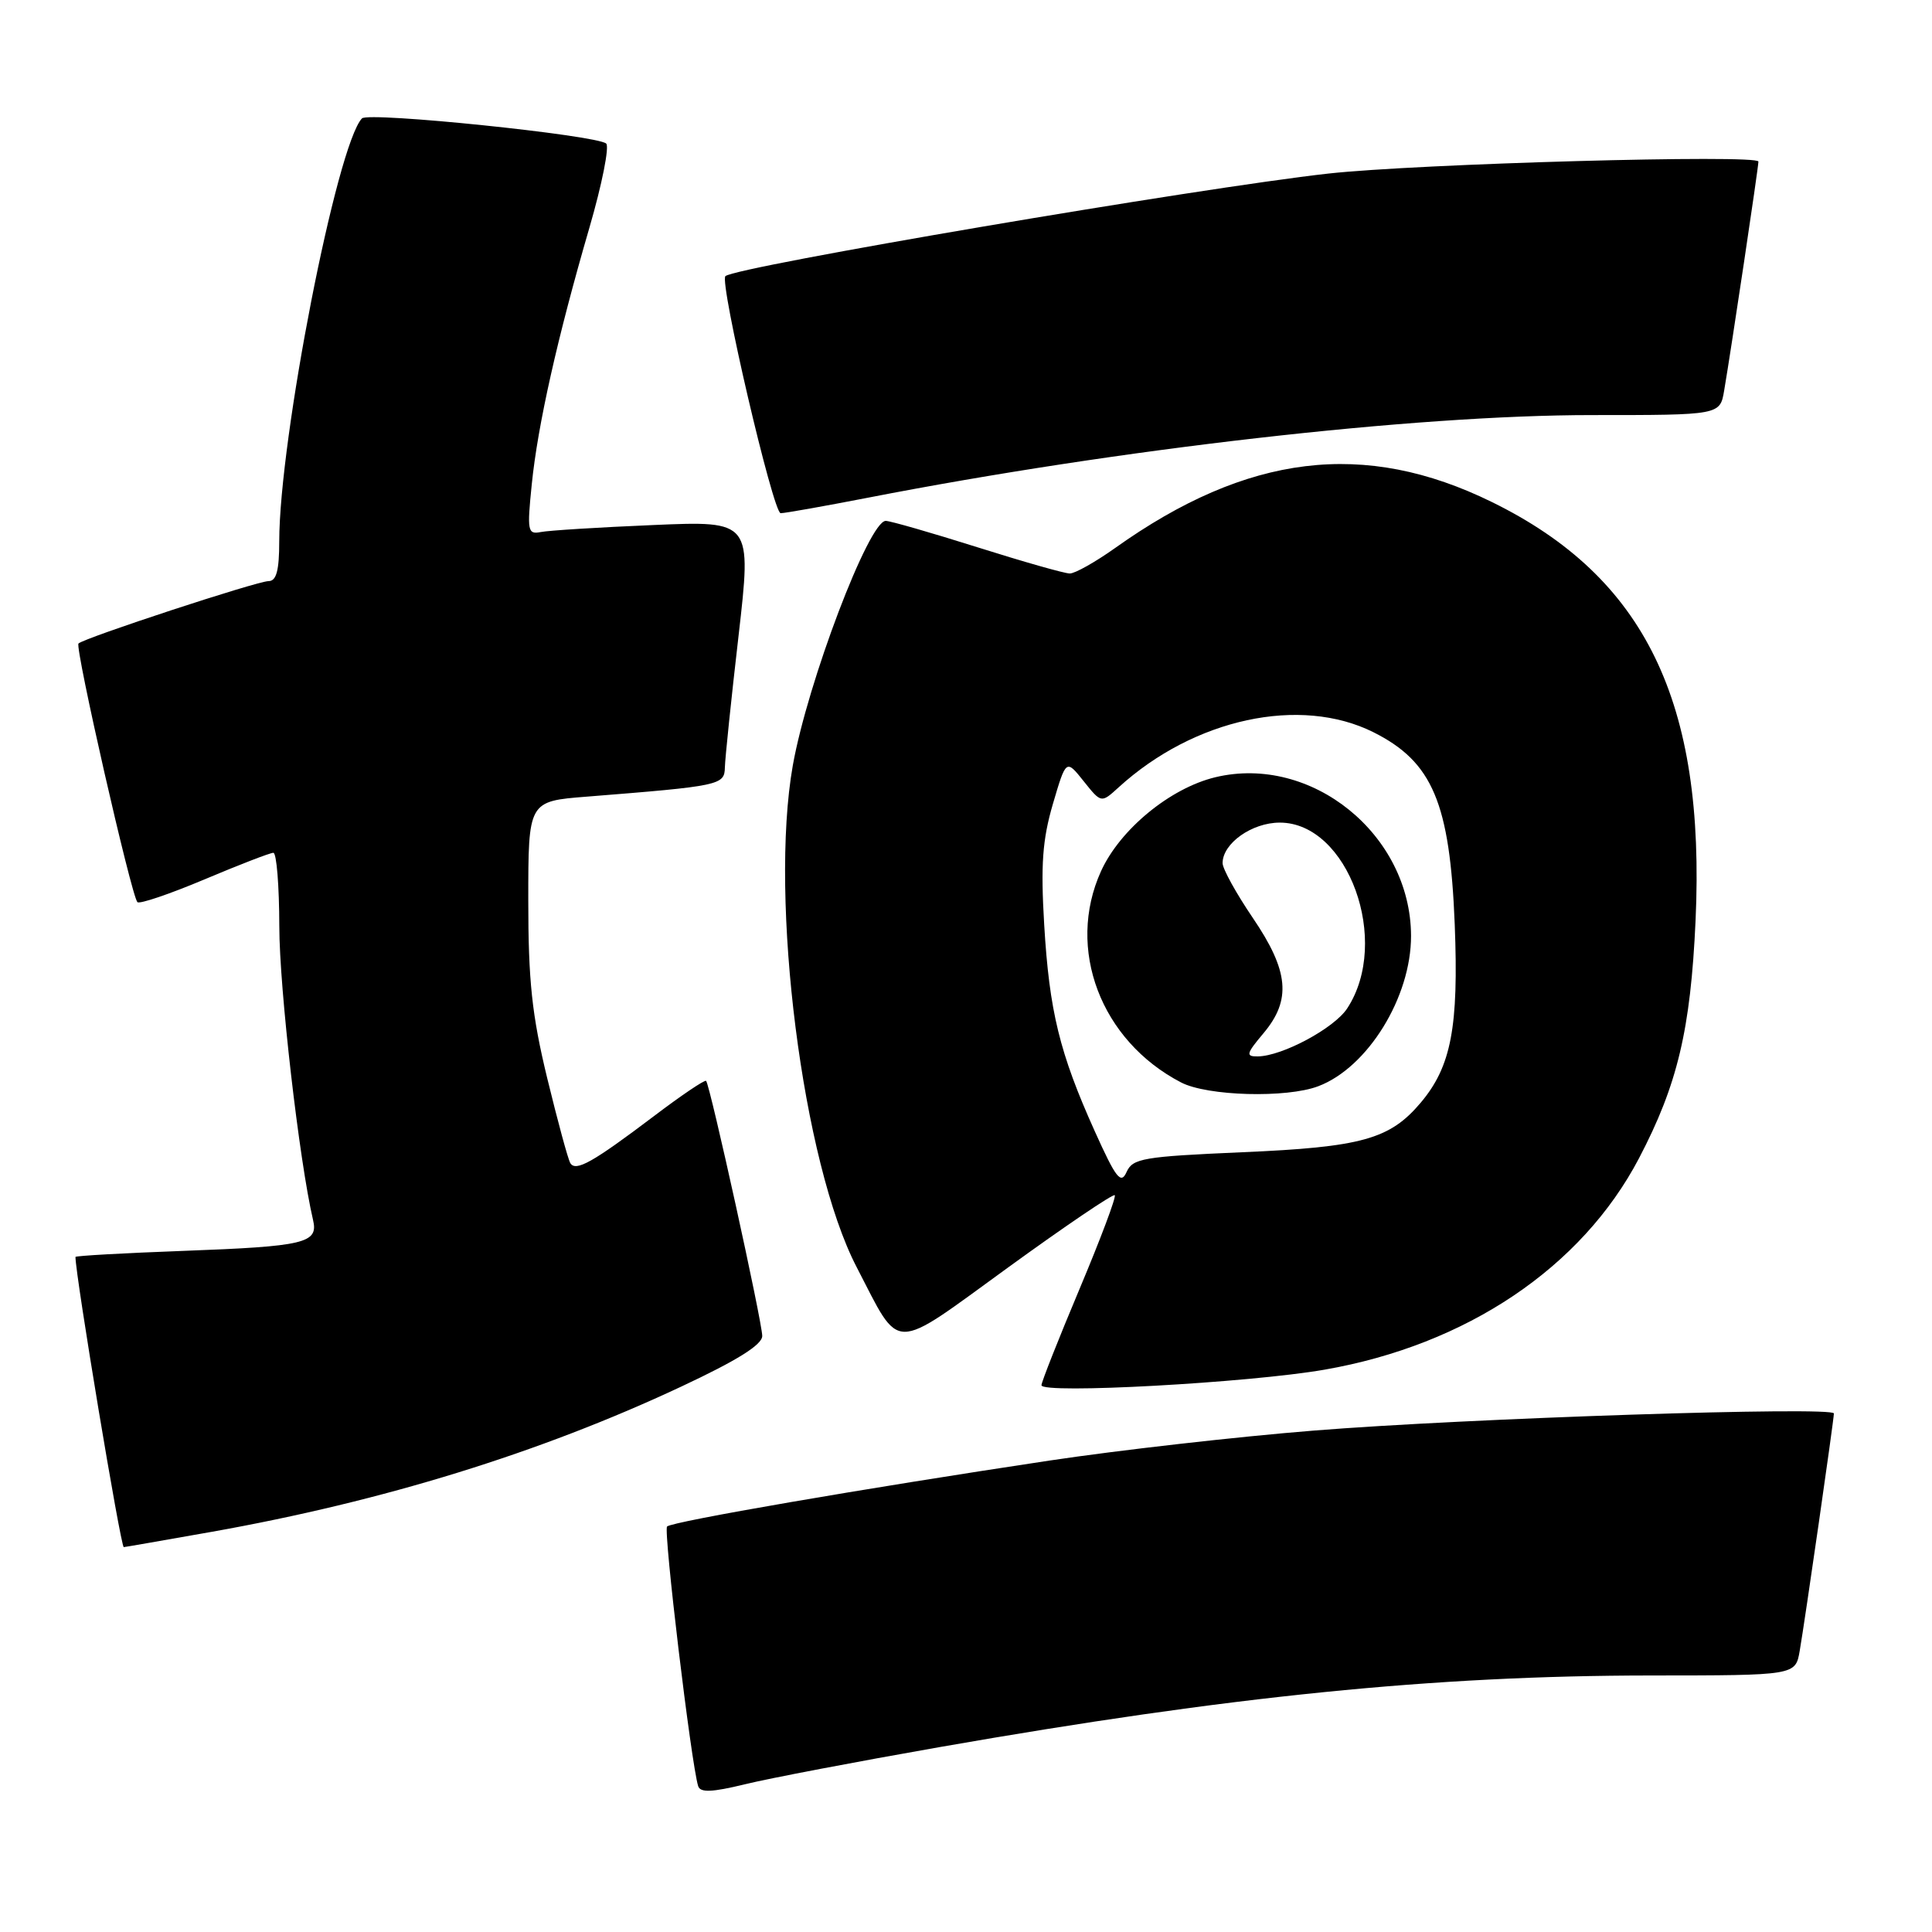 <?xml version="1.0" encoding="UTF-8" standalone="no"?>
<!DOCTYPE svg PUBLIC "-//W3C//DTD SVG 1.1//EN" "http://www.w3.org/Graphics/SVG/1.1/DTD/svg11.dtd" >
<svg xmlns="http://www.w3.org/2000/svg" xmlns:xlink="http://www.w3.org/1999/xlink" version="1.1" viewBox="0 0 256 256">
 <g >
 <path fill="currentColor"
d=" M 124.50 231.50 C 163.19 224.73 190.02 222.03 218.70 222.01 C 237.91 222.00 237.91 222.00 238.47 218.75 C 239.17 214.71 243.00 188.11 243.00 187.29 C 243.00 186.33 194.24 187.93 174.08 189.56 C 163.95 190.37 148.20 192.16 139.08 193.53 C 114.47 197.23 89.06 201.61 88.39 202.27 C 87.88 202.79 91.58 233.68 92.51 236.67 C 92.79 237.55 94.33 237.49 98.69 236.43 C 101.89 235.64 113.50 233.43 124.50 231.50 Z  M 28.08 202.97 C 50.81 198.92 71.54 192.51 90.25 183.74 C 97.68 180.26 101.00 178.19 101.00 177.02 C 101.00 175.17 94.08 143.74 93.56 143.22 C 93.38 143.05 90.25 145.16 86.60 147.93 C 78.54 154.02 76.29 155.29 75.57 154.12 C 75.27 153.63 73.90 148.57 72.51 142.87 C 70.48 134.49 70.00 129.97 70.00 119.34 C 70.00 106.17 70.00 106.17 77.75 105.56 C 95.46 104.15 96.00 104.04 96.05 101.68 C 96.08 100.48 96.89 92.64 97.86 84.26 C 99.61 69.01 99.61 69.01 86.56 69.57 C 79.38 69.87 72.66 70.29 71.64 70.50 C 69.92 70.84 69.83 70.36 70.46 64.19 C 71.25 56.34 73.86 44.72 78.10 30.17 C 79.77 24.43 80.77 19.41 80.32 19.02 C 79.03 17.90 48.81 14.78 47.96 15.69 C 44.62 19.23 37.01 58.17 37.00 71.75 C 37.00 75.59 36.62 77.00 35.59 77.00 C 34.08 77.00 11.14 84.53 10.40 85.27 C 9.90 85.77 17.41 118.74 18.21 119.54 C 18.49 119.82 22.48 118.47 27.08 116.53 C 31.68 114.59 35.79 113.00 36.22 113.00 C 36.65 113.00 37.00 117.39 37.01 122.75 C 37.01 130.90 39.65 153.83 41.48 161.65 C 42.21 164.73 40.43 165.15 24.25 165.75 C 16.41 166.04 10.00 166.40 10.00 166.55 C 10.00 169.02 15.99 205.00 16.40 205.00 C 16.54 205.00 21.79 204.08 28.08 202.97 Z  M 175.50 181.49 C 194.33 178.21 209.58 167.96 217.18 153.47 C 222.28 143.73 224.01 136.44 224.67 122.00 C 226.00 92.98 217.98 76.48 197.70 66.53 C 180.81 58.23 165.29 60.12 147.75 72.62 C 145.13 74.48 142.43 76.00 141.75 75.99 C 141.06 75.99 135.55 74.42 129.50 72.51 C 123.45 70.60 117.99 69.03 117.37 69.02 C 115.15 68.98 107.01 90.41 105.05 101.43 C 101.91 119.19 106.35 154.12 113.51 167.90 C 119.43 179.31 117.93 179.30 133.49 168.01 C 141.09 162.49 147.49 158.16 147.71 158.37 C 147.93 158.59 145.83 164.17 143.05 170.78 C 140.27 177.39 138.00 183.13 138.00 183.55 C 138.00 184.74 165.51 183.23 175.50 181.49 Z  M 115.00 65.95 C 148.27 59.47 187.41 55.00 210.93 55.00 C 227.91 55.00 227.91 55.00 228.46 51.75 C 229.41 46.19 233.00 22.17 233.00 21.41 C 233.00 20.43 187.82 21.69 176.00 23.00 C 158.92 24.90 97.49 35.34 96.12 36.59 C 95.29 37.33 102.44 68.00 103.44 68.00 C 104.02 68.00 109.22 67.07 115.00 65.95 Z  M 145.06 149.89 C 140.40 139.54 139.04 133.99 138.36 122.50 C 137.89 114.59 138.13 111.26 139.51 106.54 C 141.26 100.59 141.26 100.59 143.59 103.51 C 145.92 106.43 145.92 106.43 148.21 104.34 C 158.22 95.21 172.29 92.17 182.00 97.03 C 189.82 100.95 192.12 106.40 192.76 122.50 C 193.29 136.08 192.30 141.30 188.27 146.09 C 184.17 150.96 180.45 152.00 164.54 152.68 C 151.48 153.25 150.09 153.49 149.28 155.29 C 148.53 156.98 147.88 156.15 145.06 149.89 Z  M 174.68 143.93 C 181.24 141.45 186.99 132.12 186.97 124.00 C 186.93 110.58 173.79 99.93 161.03 102.99 C 155.06 104.43 148.41 109.89 145.89 115.44 C 141.23 125.71 145.85 137.90 156.50 143.43 C 159.98 145.24 170.48 145.53 174.68 143.93 Z  M 167.41 136.92 C 171.14 132.49 170.79 128.67 166.00 121.62 C 163.80 118.38 162.00 115.12 162.00 114.37 C 162.00 111.75 165.89 109.00 169.58 109.00 C 178.63 109.00 184.34 124.73 178.51 133.62 C 176.79 136.25 169.91 139.94 166.66 139.98 C 165.04 140.00 165.13 139.63 167.41 136.92 Z "/>
</g>
</svg>